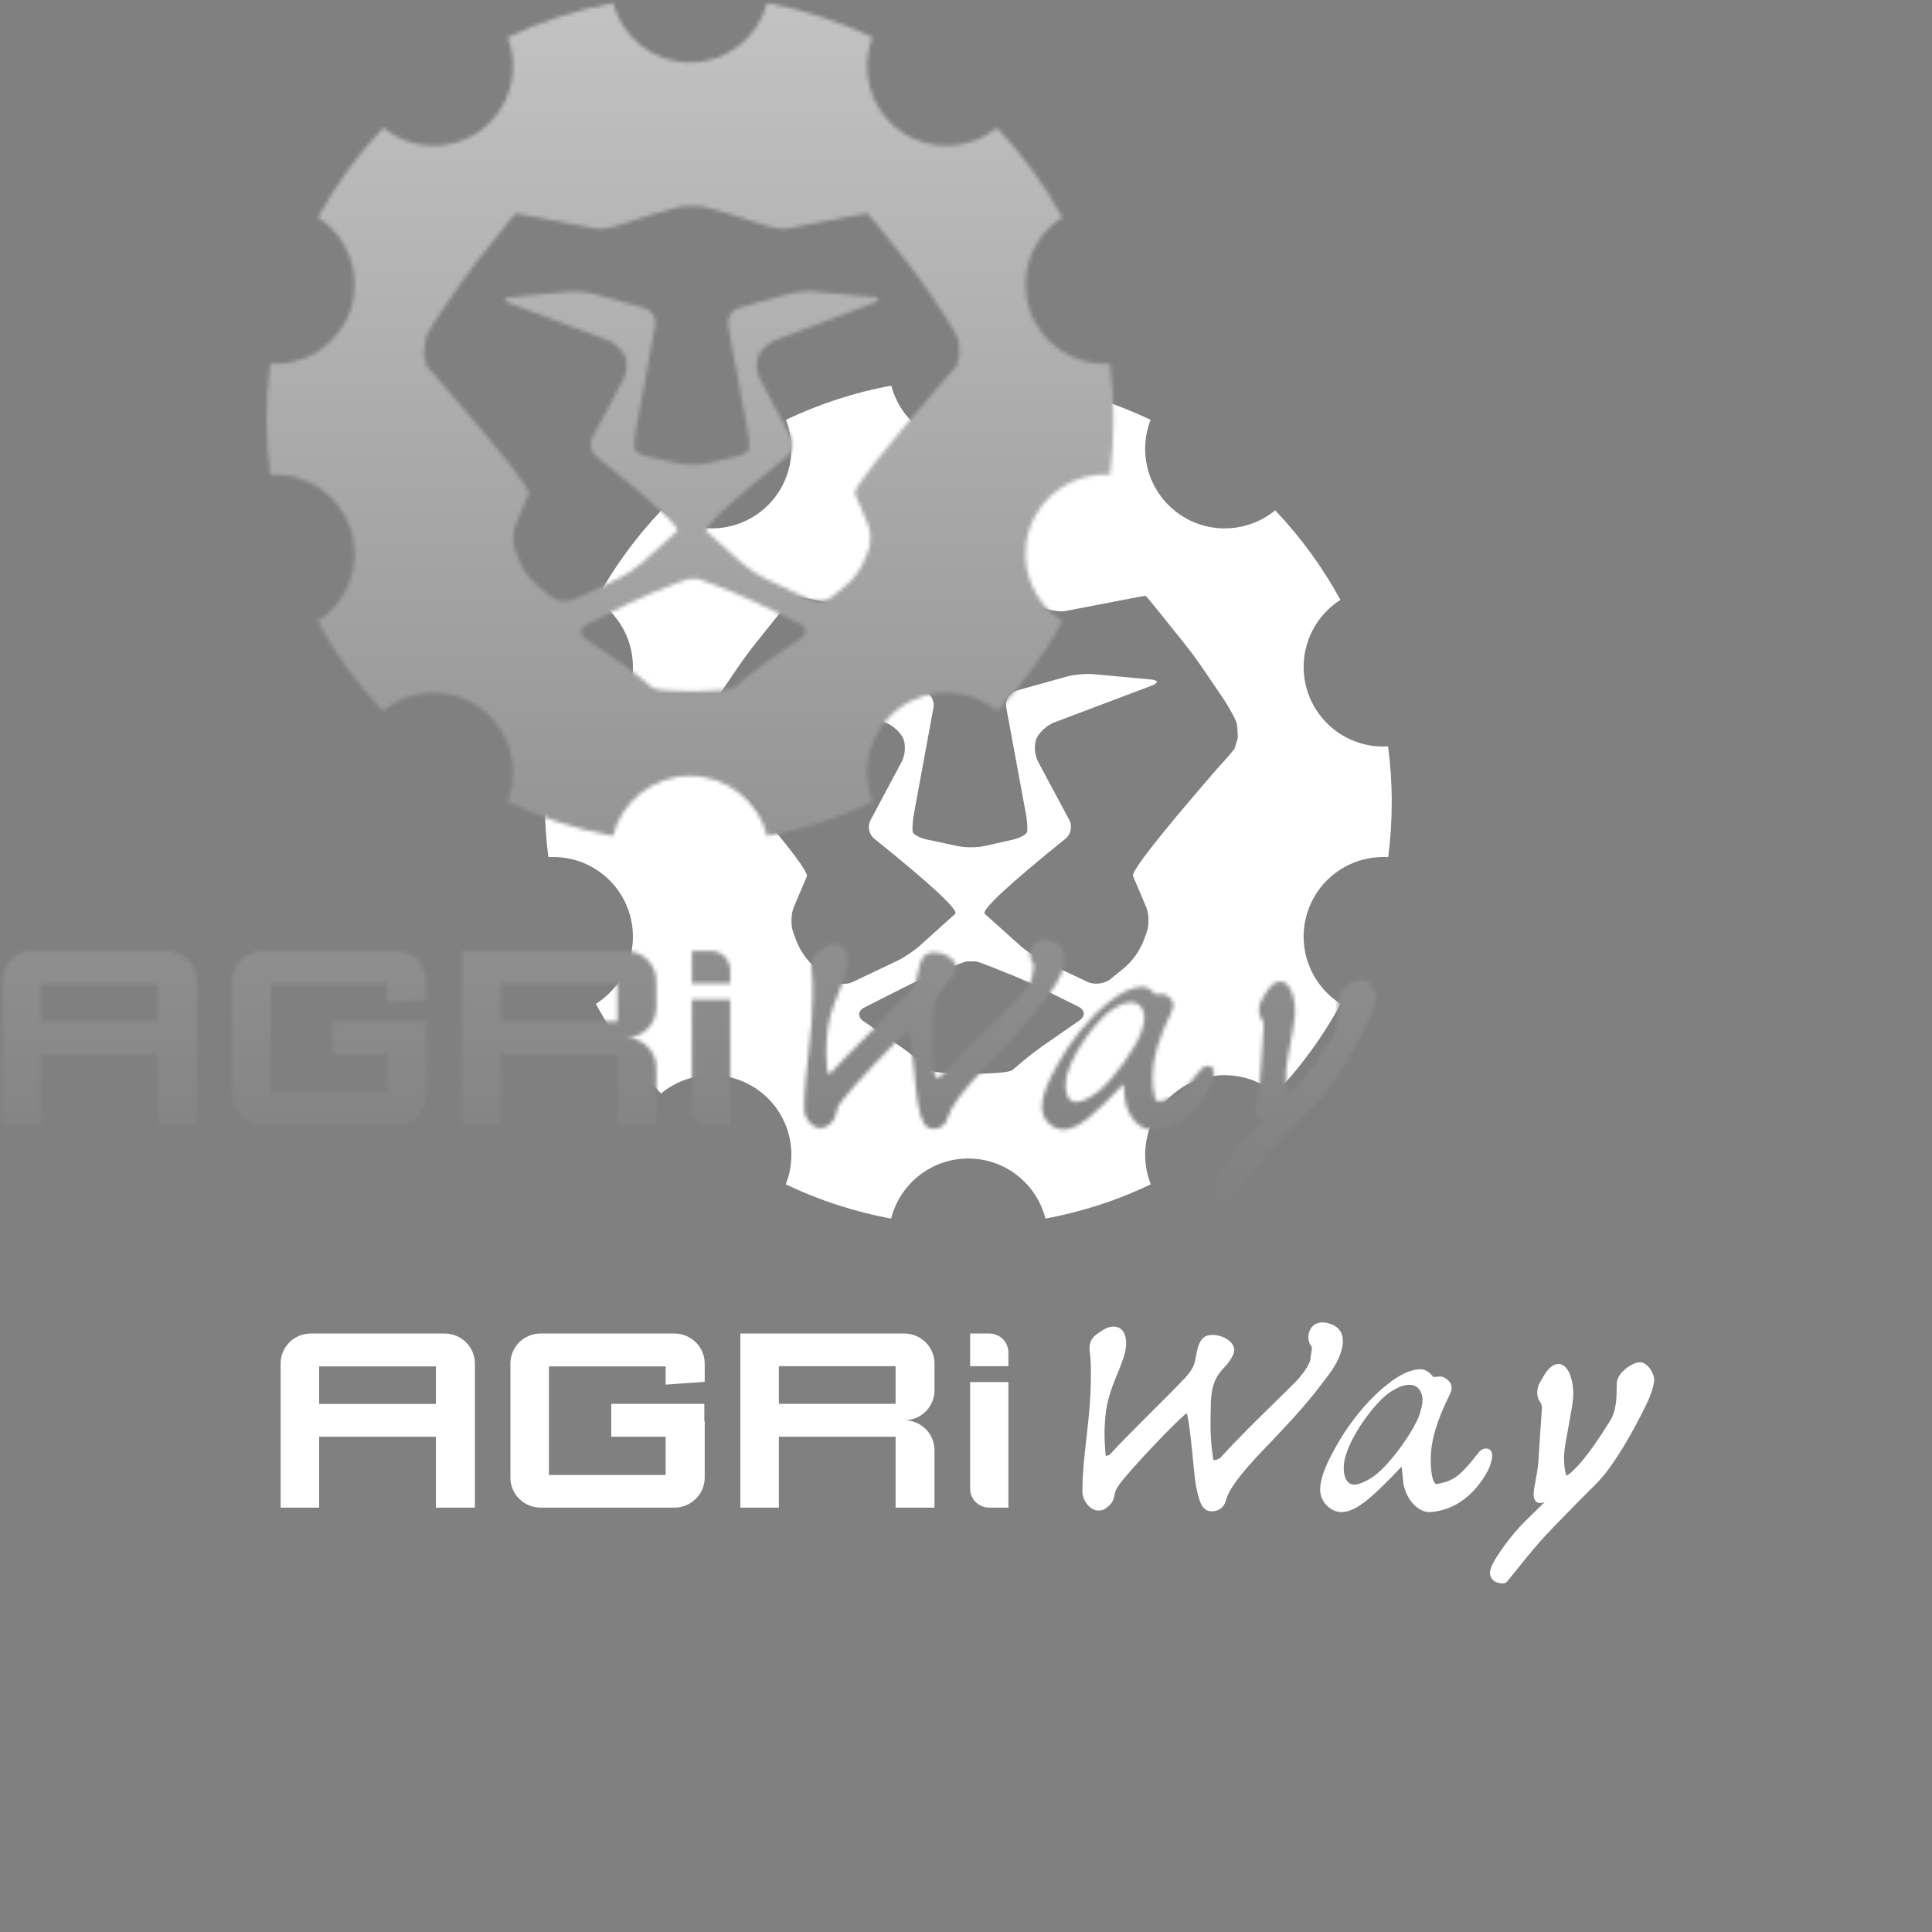 <?xml version="1.0" encoding="UTF-8"?>
<svg width="500px" height="500px" viewBox="0 0 500 500" version="1.1" xmlns="http://www.w3.org/2000/svg" xmlns:xlink="http://www.w3.org/1999/xlink">
    <rect x="0" y="0" width="500" height="500" fill="#808080" stroke="none"/>
    <!-- Generator: Sketch 46.2 (44496) - http://www.bohemiancoding.com/sketch -->
    <title>logo-agriway-greygradient-onwhite</title>
    <desc>Created with Sketch.</desc>
    <defs>
        <path d="M131.402,9.651 C139.938,5.573 149.084,2.566 158.667,0.807 C160.976,9.652 169.021,16.179 178.59,16.179 C188.158,16.179 196.203,9.652 198.512,0.807 C208.095,2.566 217.241,5.573 225.777,9.651 C222.439,18.167 225.109,28.184 232.854,33.811 C240.598,39.437 250.946,38.882 258.014,33.08 C264.599,40.004 270.288,47.789 274.895,56.248 C267.17,61.17 263.43,70.855 266.392,79.971 C269.356,89.095 278.087,94.734 287.238,94.164 C287.859,98.885 288.179,103.7 288.179,108.59 C288.179,113.418 287.867,118.174 287.261,122.837 C278.102,122.257 269.359,127.897 266.392,137.029 C263.421,146.173 267.193,155.89 274.968,160.798 C270.37,169.268 264.688,177.063 258.109,183.999 C251.039,178.123 240.633,177.538 232.854,183.189 C225.064,188.85 222.408,198.951 225.837,207.499 C217.297,211.586 208.145,214.599 198.556,216.365 C196.306,207.433 188.22,200.821 178.59,200.821 C168.959,200.821 160.873,207.433 158.623,216.365 C149.034,214.599 139.882,211.586 131.342,207.499 C134.771,198.951 132.116,188.85 124.325,183.189 C116.546,177.538 106.14,178.123 99.07,183.999 C92.491,177.063 86.809,169.268 82.211,160.798 C89.986,155.89 93.758,146.173 90.787,137.029 C87.82,127.897 79.077,122.257 69.918,122.837 C69.312,118.174 69,113.418 69,108.59 C69,103.7 69.32,98.885 69.941,94.164 C79.092,94.734 87.823,89.095 90.787,79.971 C93.749,70.855 90.009,61.17 82.284,56.248 C86.891,47.789 92.58,40.004 99.165,33.08 C106.233,38.882 116.581,39.437 124.325,33.811 C132.07,28.184 134.74,18.167 131.402,9.651 Z M10.597,264.339 L40.805,264.339 L40.805,254.629 L10.597,254.629 L10.597,264.339 Z M40.805,272.821 L10.597,272.821 L10.597,291.174 L8.446,291.174 L0.625,291.174 L0.625,253.888 C0.625,249.596 4.112,246.113 8.446,246.113 L43.053,246.113 C47.387,246.113 50.907,249.596 50.907,253.888 L50.907,291.174 L43.053,291.174 L40.805,291.174 L40.805,272.821 Z M217.654,285.196 C216.841,286.373 216.581,286.984 216.387,288.144 C216.049,289.715 215.495,290.402 214.008,291.475 C213.512,291.781 212.898,291.932 212.271,291.932 C210.313,291.932 208.251,289.682 208.129,287.133 C208.129,284.502 208.28,281.832 208.579,278.679 C208.733,277.048 208.832,276.148 209.227,272.654 C209.973,266.064 210.262,262.593 210.306,258.252 C210.342,254.642 210.3,253.234 210.108,251.531 C209.772,249.191 210.007,247.818 211.595,246.457 C213.627,244.974 214.869,244.317 216.194,244.317 C219.24,244.317 220.206,247.911 218.836,252.156 C218.507,253.19 218.131,254.198 217.592,255.529 C217.492,255.777 217.39,256.027 217.249,256.372 C217.076,256.792 216.987,257.01 216.904,257.213 C214.993,261.889 214.19,264.779 213.962,269.11 C213.83,270.587 213.824,272.417 213.915,274.419 C213.973,275.686 214.067,276.935 214.151,277.772 C214.643,277.767 215.083,277.594 215.234,277.438 C216.775,275.703 219.517,272.887 223.765,268.632 C223.904,268.493 223.904,268.493 224.043,268.354 C225.163,267.233 229.164,263.244 229.956,262.451 C231.921,260.483 233.075,259.307 233.67,258.657 C235.872,256.52 237.109,254.587 237.29,253.104 C237.315,252.966 237.344,252.805 237.398,252.511 C237.441,252.276 237.473,252.103 237.505,251.936 C238.243,248.026 239.156,246.474 241.841,246.474 C244.354,246.474 247.435,248.136 247.435,250.47 C247.435,251.483 246.136,253.528 245.035,254.677 C244.9,254.832 244.385,255.396 244.28,255.513 C243.978,255.853 243.734,256.151 243.501,256.473 C242.119,258.386 241.35,260.943 241.349,265.036 C241.171,271.701 241.333,274.428 242.037,278.839 C242.119,278.855 242.233,278.861 242.371,278.852 C242.932,278.812 243.572,278.528 243.965,278.137 C245.81,276.078 248.25,273.537 251.277,270.495 C251.621,270.149 251.973,269.797 252.333,269.438 C254.766,267.008 262.521,259.415 263.385,258.534 C265.93,255.775 267.172,253.533 267.172,252.472 C267.172,252.268 267.195,252.054 267.24,251.785 C267.266,251.628 267.298,251.459 267.36,251.134 C267.424,250.797 267.461,250.566 267.485,250.344 C267.544,249.79 267.49,249.479 267.362,249.345 C266.486,248.368 266.36,246.559 267.029,245.2 C267.862,243.509 269.675,242.809 271.965,243.501 C274.471,244.258 275.553,245.84 275.552,248.312 C275.436,250.821 274.016,254.013 271.76,256.908 C267.123,263.18 263.813,266.992 255.221,275.931 C248.703,282.738 246.099,286.433 245.291,289.215 C244.876,291.019 243.433,292.125 241.695,292.125 C239.355,292.125 238.446,290.391 237.5,285.436 C237.362,284.688 237.215,283.482 237.018,281.568 C236.927,280.686 236.56,276.946 236.47,276.061 C235.915,270.601 235.421,267.278 235.067,266.759 C232.179,268.955 220.237,281.641 217.654,285.196 Z M281.846,289.191 C279.27,291.285 277.058,292.327 275.135,292.327 C272.689,292.327 269.651,290.03 269.651,286.472 C269.651,283.992 270.827,280.487 273.712,275.459 C276.752,269.807 281.793,263.482 286.581,259.665 C290.217,256.615 293.305,255.366 295.578,255.366 C296.919,255.366 297.9,256.101 298.994,257.394 C299.101,257.384 299.251,257.368 299.487,257.341 C299.626,257.325 299.687,257.318 299.771,257.31 C300.778,257.205 301.319,257.219 301.813,257.527 C303.763,258.615 304.106,260.169 303.215,261.826 C299.843,268.724 298.273,273.855 298.273,278.694 C298.273,280.954 298.461,282.718 298.849,283.864 C299.187,284.865 299.517,285.144 300.005,285.05 C304.267,284.222 305.875,283.03 310.516,277.104 C311.624,275.387 314.175,275.387 314.175,277.635 C314.175,278.703 313.815,280.016 313.105,281.548 C309.422,288.305 304.175,291.859 298.247,292.323 C294.97,292.58 291.589,288.744 291.131,284.381 C291.109,284.166 290.945,282.412 290.886,281.853 C290.835,281.357 290.783,280.919 290.732,280.538 C288.282,283.236 283.953,287.521 281.846,289.191 Z M292.686,259.397 C290.464,259.397 287.206,261.149 284.588,264.124 C279.809,269.307 276.175,275.996 275.807,279.946 C275.542,282.782 276.349,285.222 278.542,285.222 C279.811,285.222 282.052,284.194 284.05,282.65 C288.169,279.469 294.526,270.451 295.553,266.506 C295.589,266.367 295.735,265.83 295.751,265.77 C295.914,265.16 296.017,264.704 296.085,264.233 C296.177,263.592 296.186,263.008 296.087,262.458 C295.761,260.636 294.638,259.397 292.79,259.397 L292.686,259.397 Z M326.672,263.97 C326.605,263.859 326.34,263.467 326.349,263.481 C326.158,263.187 326.045,262.959 326.004,262.725 C325.705,261.521 325.807,260.175 326.436,258.939 C326.45,258.915 327.228,257.538 327.521,257.064 C328.736,255.1 329.866,253.998 331.383,253.998 C334.083,253.998 335.428,258.92 335.114,262.753 C335.025,264.108 334.736,265.837 333.971,269.939 C333.181,274.175 332.914,275.754 332.832,276.964 C332.694,278.489 332.774,280.202 333.03,281.547 C333.139,282.121 333.274,282.59 333.413,282.899 C334.144,282.574 335.585,281.297 337.325,279.232 C339.534,276.611 342.13,272.897 344.772,268.556 C345.368,267.632 345.783,266.45 346.041,265.042 C346.305,263.598 346.37,262.411 346.392,260.162 C346.401,259.274 346.411,258.946 346.455,258.62 C346.794,256.103 350.517,253.541 352.411,253.541 C354.18,253.541 356.098,256.083 356.098,258.16 C356.098,259.402 355.238,262.107 354.054,264.5 C350.723,271.415 345.896,279.752 342.143,283.872 C341.798,284.249 341.44,284.633 341.066,285.028 C341.055,285.039 329.93,296.095 326.47,300.064 C322.019,305.171 318.111,310.378 317.796,310.552 C317.489,310.721 317.196,310.777 316.84,310.777 C314.516,310.777 313.055,309.09 313.799,306.959 C314.293,305.077 317.928,299.819 321.225,296.231 C321.991,295.379 323.308,294.076 326.244,291.227 C326.877,290.613 327.368,290.136 327.781,289.734 C327.223,289.955 327.011,289.993 326.743,289.993 C325.263,289.993 324.803,288.864 324.917,287.262 C324.951,286.782 325.032,286.224 325.171,285.448 C325.237,285.08 325.516,283.611 325.576,283.28 C325.976,281.098 326.183,279.448 326.215,277.712 L327.041,265.511 C327.074,264.862 326.947,264.424 326.672,263.97 Z M67.917,246.113 L102.523,246.113 C106.858,246.113 110.376,249.596 110.376,253.888 L110.376,258.629 L100.275,259.339 L100.275,254.629 L70.067,254.629 L70.067,282.724 L100.275,282.724 L100.275,272.822 L86.198,272.822 L86.198,264.305 L110.279,264.305 L110.279,268.756 L110.376,268.756 L110.376,283.4 C110.376,287.691 106.858,291.174 102.523,291.174 L67.917,291.174 C63.582,291.174 60.095,287.691 60.095,283.4 L60.095,253.888 C60.095,249.596 63.582,246.113 67.917,246.113 Z M119.599,246.113 L161.994,246.113 C166.36,246.113 169.848,249.596 169.848,253.888 L169.848,260.821 C169.848,265.112 166.36,268.564 162.027,268.564 C166.36,268.564 169.848,272.015 169.848,276.337 L169.848,291.174 L161.994,291.174 L159.779,291.174 L159.779,272.821 L129.571,272.821 L129.571,291.174 L127.419,291.174 L119.599,291.174 L119.599,246.113 Z M129.571,264.306 L159.779,264.306 L159.779,254.564 L129.571,254.564 L129.571,264.306 Z M179.069,258.677 L188.976,258.677 L188.976,286.271 L188.976,291.175 L184.055,291.175 C181.285,291.175 179.069,289.014 179.069,286.271 L179.069,274.111 L179.069,258.677 Z M188.975,254.556 L179.069,254.556 L179.069,251.049 L179.069,246.113 L184.054,246.113 L184.152,246.113 C186.857,246.176 188.975,248.372 188.975,251.049 L188.975,254.556 Z M180.549,149.798 C180.292,149.798 179.78,149.798 179.412,149.8 C179.043,149.8 178.532,149.8 178.274,149.8 C178.015,149.8 176.317,150.399 174.5,151.132 L168.768,153.441 C166.95,154.172 164.035,155.493 162.29,156.375 L151.748,161.7 C150.003,162.582 149.89,164.203 151.497,165.305 L160.644,171.572 C162.251,172.673 164.785,174.593 166.274,175.841 L168.847,177.995 C170.336,179.242 188.522,179.191 190.004,177.936 L192.592,175.746 C194.074,174.491 196.597,172.557 198.199,171.447 L207.355,165.097 C208.955,163.987 208.829,162.372 207.075,161.507 L196.557,156.328 C194.803,155.463 191.879,154.159 190.061,153.429 L184.325,151.126 C182.506,150.396 180.808,149.798 180.549,149.798 Z M248.324,92.077 C248.352,90.998 248.244,89.307 248.084,88.32 C247.925,87.331 245.825,83.628 244.734,82.024 L238.887,73.428 C237.795,71.824 235.909,69.272 234.694,67.757 L226.81,57.928 C225.596,56.415 224.541,55.187 224.466,55.202 C224.298,55.187 222.726,55.477 220.815,55.844 L208.764,58.164 C206.853,58.531 204.48,58.986 203.49,59.174 C202.501,59.362 200.176,59.028 198.325,58.432 L188.805,55.371 C186.952,54.775 183.886,53.93 181.991,53.494 C181.991,53.494 181.158,53.304 178.979,53.337 C176.802,53.305 175.969,53.499 175.969,53.499 C174.074,53.937 171.007,54.784 169.158,55.382 L159.641,58.456 C157.79,59.053 155.465,59.391 154.475,59.204 C153.485,59.018 151.112,58.566 149.201,58.201 L137.147,55.896 C135.236,55.531 133.663,55.244 133.653,55.257 C133.42,55.244 132.367,56.472 131.154,57.988 L123.283,67.826 C122.07,69.342 120.186,71.895 119.097,73.502 L113.262,82.104 C112.172,83.711 110.921,85.785 110.481,86.714 C110.041,87.644 109.655,91.084 109.682,92.162 C109.682,92.162 109.682,92.162 109.979,93.099 C110.451,94.781 110.52,94.867 110.52,94.867 C111.74,96.379 113.828,98.769 115.161,100.18 C130.104,117.398 137.323,126.602 136.817,127.793 L133.444,135.747 C132.686,137.533 132.616,140.482 133.287,142.301 L133.97,144.151 C135.075,147.152 136.973,149.801 139.462,151.819 L142.7,154.446 C144.209,155.67 146.881,155.989 148.637,155.154 L160.138,149.692 C161.895,148.859 164.514,147.114 165.959,145.816 L175.173,137.533 C176.204,136.605 169.338,130.196 154.574,118.304 C152.962,117.221 152.389,114.935 153.302,113.224 L161.365,98.127 C162.279,96.415 162.454,93.716 161.757,92.128 C161.058,90.541 158.996,88.681 157.176,87.996 L131.91,78.489 C130.089,77.805 130.186,77.095 132.122,76.912 L146.958,75.512 C148.894,75.328 152.013,75.605 153.887,76.125 L166.808,79.713 C168.683,80.234 169.93,82.219 169.579,84.126 L164.505,111.729 C164.154,113.636 164.04,115.732 164.251,116.389 C164.461,117.045 166.191,117.911 168.093,118.316 L175.96,119.987 C177.863,120.392 180.972,120.371 182.87,119.942 L189.945,118.342 C191.843,117.913 193.567,117.026 193.777,116.37 C193.988,115.715 193.871,113.619 193.519,111.712 L188.417,84.113 C188.065,82.206 189.309,80.22 191.182,79.697 L204.099,76.093 C205.972,75.57 209.09,75.291 211.028,75.471 L225.864,76.855 C227.801,77.036 227.898,77.746 226.078,78.434 L200.823,87.971 C199.005,88.657 196.946,90.52 196.25,92.11 C195.552,93.697 195.732,96.398 196.648,98.108 L204.727,113.198 C205.643,114.908 205.072,117.195 203.461,118.28 C188.713,130.187 181.855,136.603 182.886,137.528 L192.111,145.799 C193.558,147.096 196.178,148.837 197.936,149.669 L209.444,155.116 C211.202,155.949 213.873,155.626 215.381,154.401 L218.618,151.769 C221.103,149.747 222.997,147.098 224.098,144.096 L224.778,142.245 C225.446,140.424 225.371,137.476 224.612,135.69 L221.229,127.74 C220.723,126.551 227.932,117.338 242.856,100.102 C244.188,98.689 246.274,96.296 247.491,94.782 C247.491,94.782 247.559,94.696 248.03,93.014 C248.324,92.077 248.324,92.077 248.324,92.077 Z" id="path-1"></path>
        <linearGradient x1="48.221%" y1="0%" x2="48.221%" y2="102.829%" id="linearGradient-3">
            <stop stop-color="#C3C3C3" offset="0%"></stop>
            <stop stop-color="#555555" offset="100%"></stop>
        </linearGradient>
    </defs>
    <g id="Page-1" stroke="none" stroke-width="1" fill="none" fill-rule="evenodd">
        <g id="logo-agriway-greygradient-onwhite">
            <g id="Rectangle-2" transform="translate(72, 99)">
                <mask id="mask-2" fill="white">
                    <use xlink:href="#path-1"></use>
                </mask>
                <use id="Mask" fill="#FFFFFF" xlink:href="#path-1"></use>
                <rect fill="url(#linearGradient-3)" mask="url(#mask-2)" x="-72" y="-99" width="500" height="500"></rect>
            </g>
        </g>
    </g>
</svg>